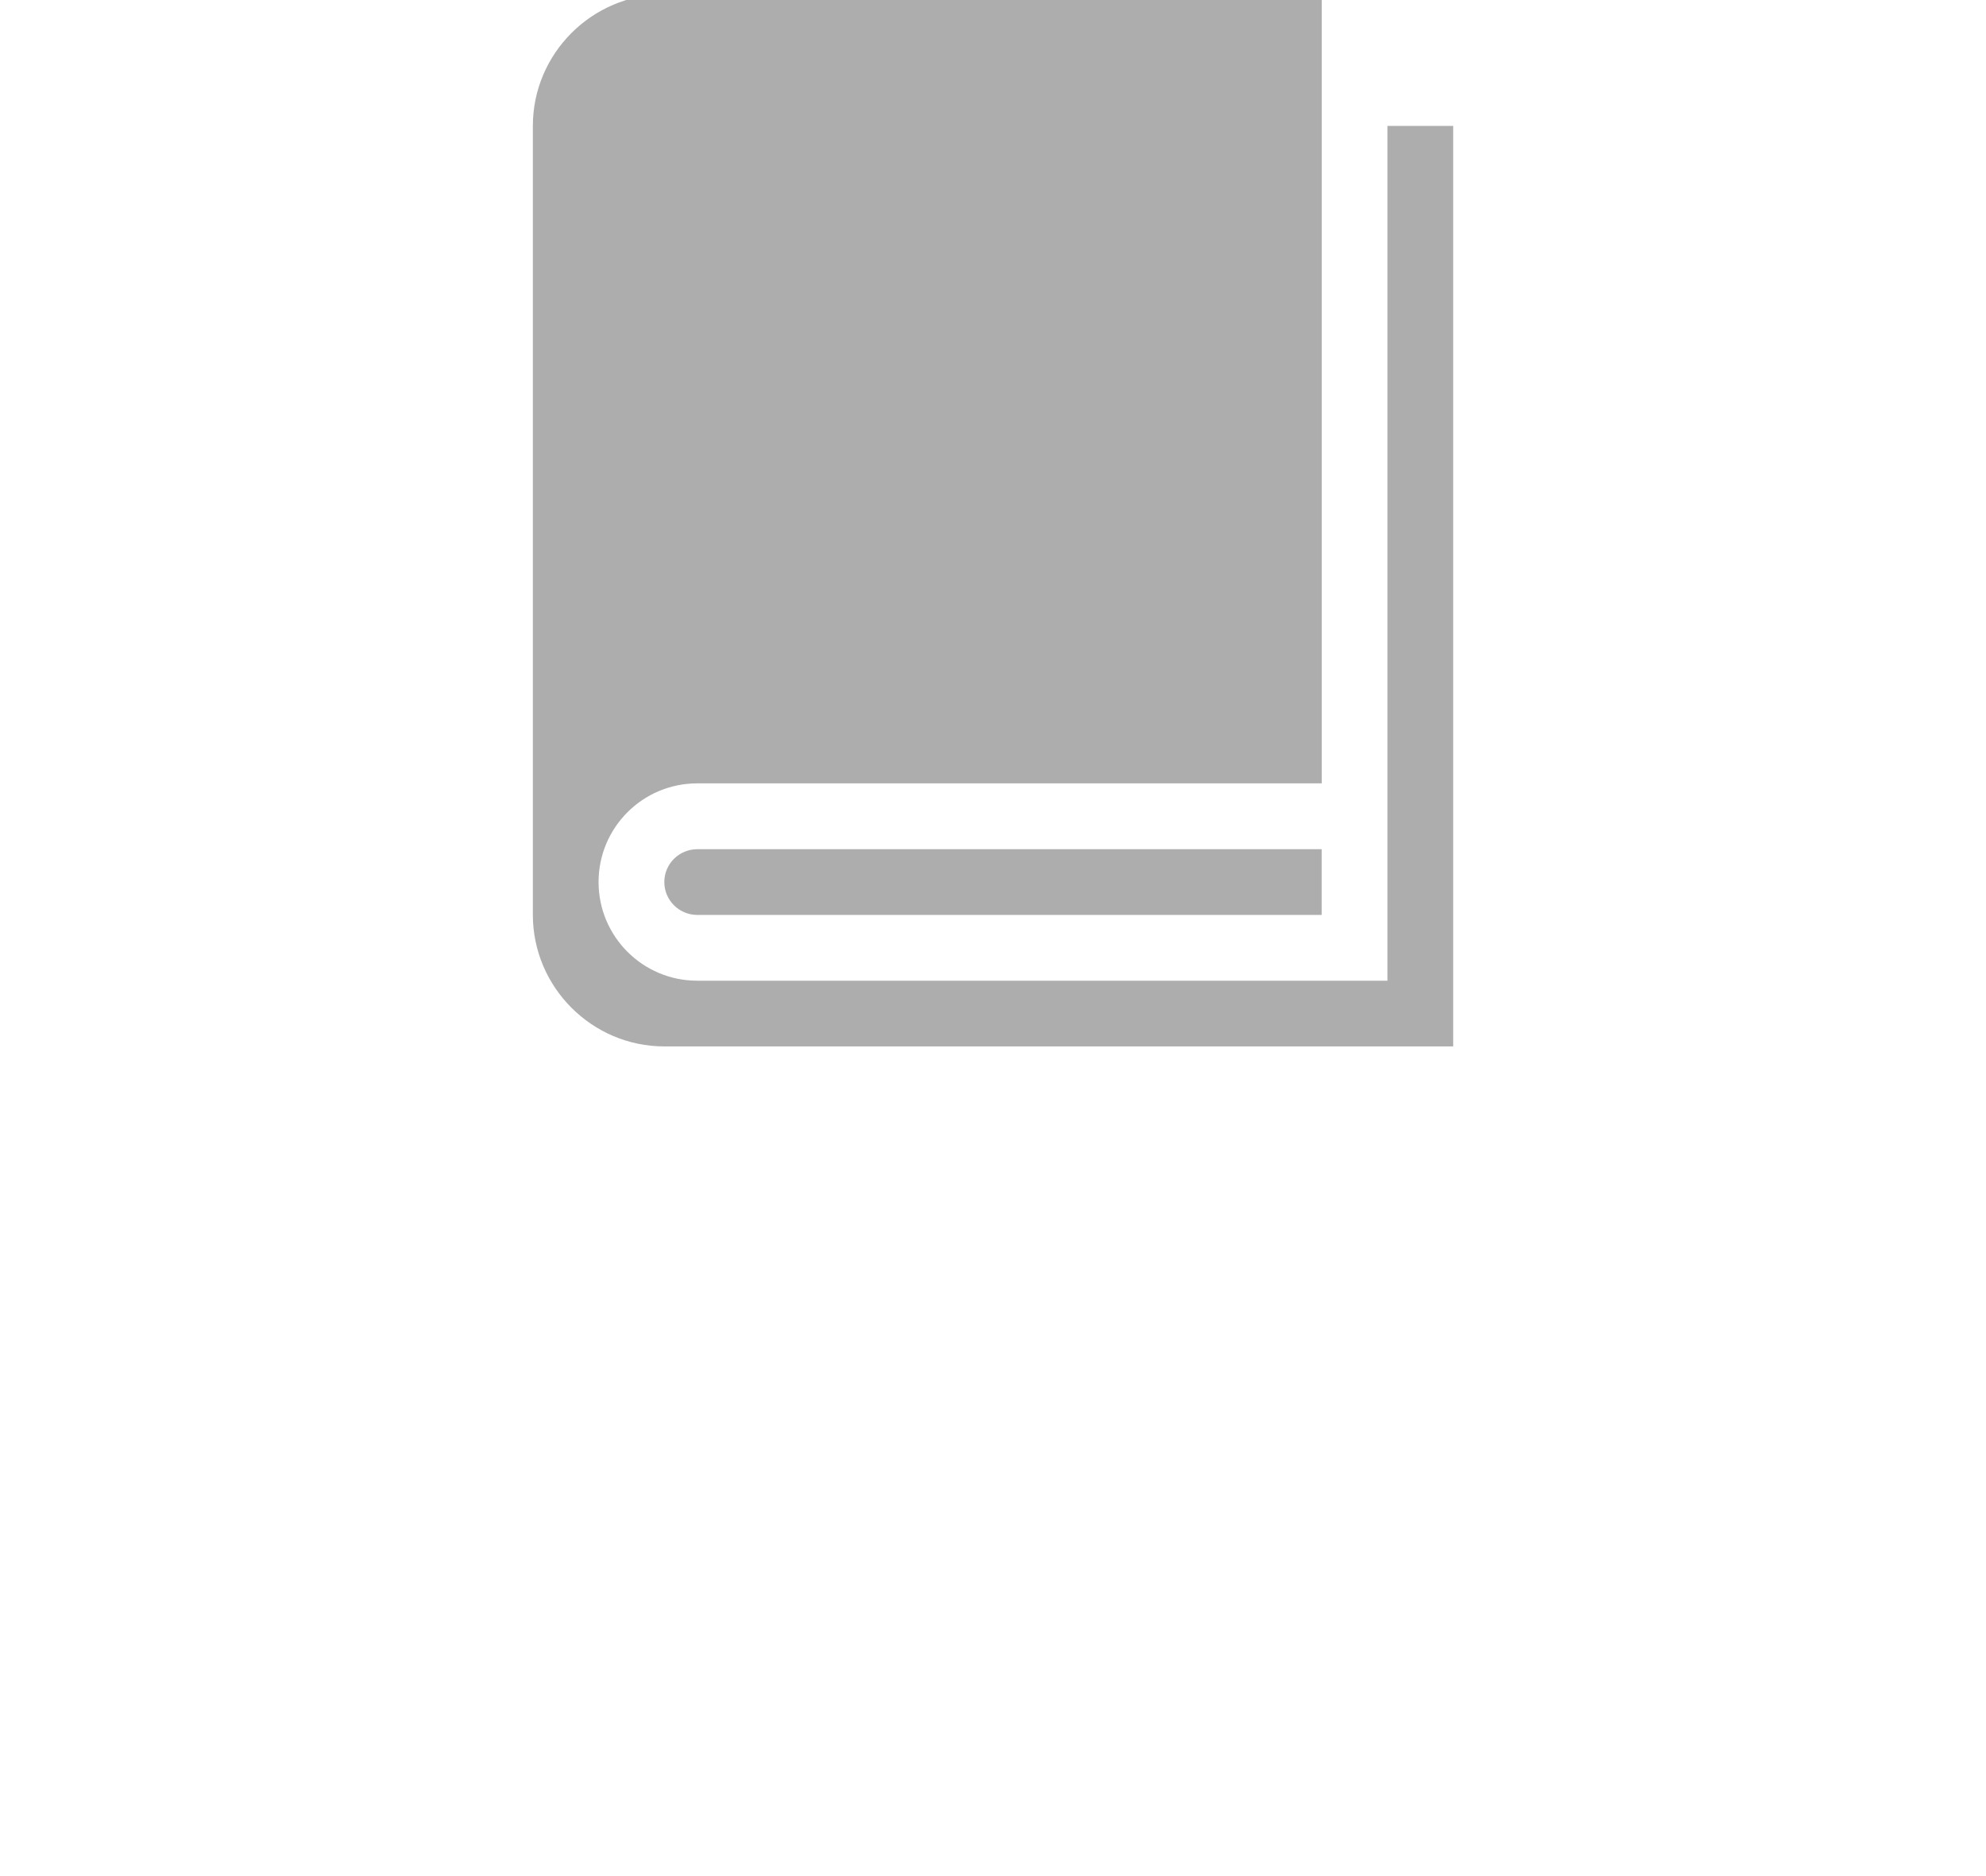 <?xml version="1.0" encoding="utf-8"?>
<!-- Generator: Adobe Illustrator 16.0.0, SVG Export Plug-In . SVG Version: 6.00 Build 0)  -->
<!DOCTYPE svg PUBLIC "-//W3C//DTD SVG 1.1//EN" "http://www.w3.org/Graphics/SVG/1.1/DTD/svg11.dtd">
<svg version="1.1" id="Layer_1" xmlns="http://www.w3.org/2000/svg" xmlns:xlink="http://www.w3.org/1999/xlink" x="0px" y="0px"
	 width="36px" height="34px" viewBox="0 0 36 34" enable-background="new 0 0 36 34" xml:space="preserve">
<path fill="#ADADAD" d="M25.15,2.282v15.491H12.638c-0.987,0-1.788-0.8-1.788-1.788s0.801-1.788,1.788-1.788h11.321V-0.102H12.042
	c-1.311,0-2.383,1.073-2.383,2.383v14.299c0,1.311,1.073,2.384,2.383,2.384h14.3V2.282H25.15z"/>
<path fill="#ADADAD" d="M12.64,15.39L12.64,15.39C12.639,15.39,12.639,15.39,12.64,15.39c-0.33,0-0.598,0.266-0.598,0.595
	c0,0.329,0.268,0.596,0.597,0.596c0,0,0,0,0.001,0l0,0h11.318V15.39H12.64z"/>
</svg>

